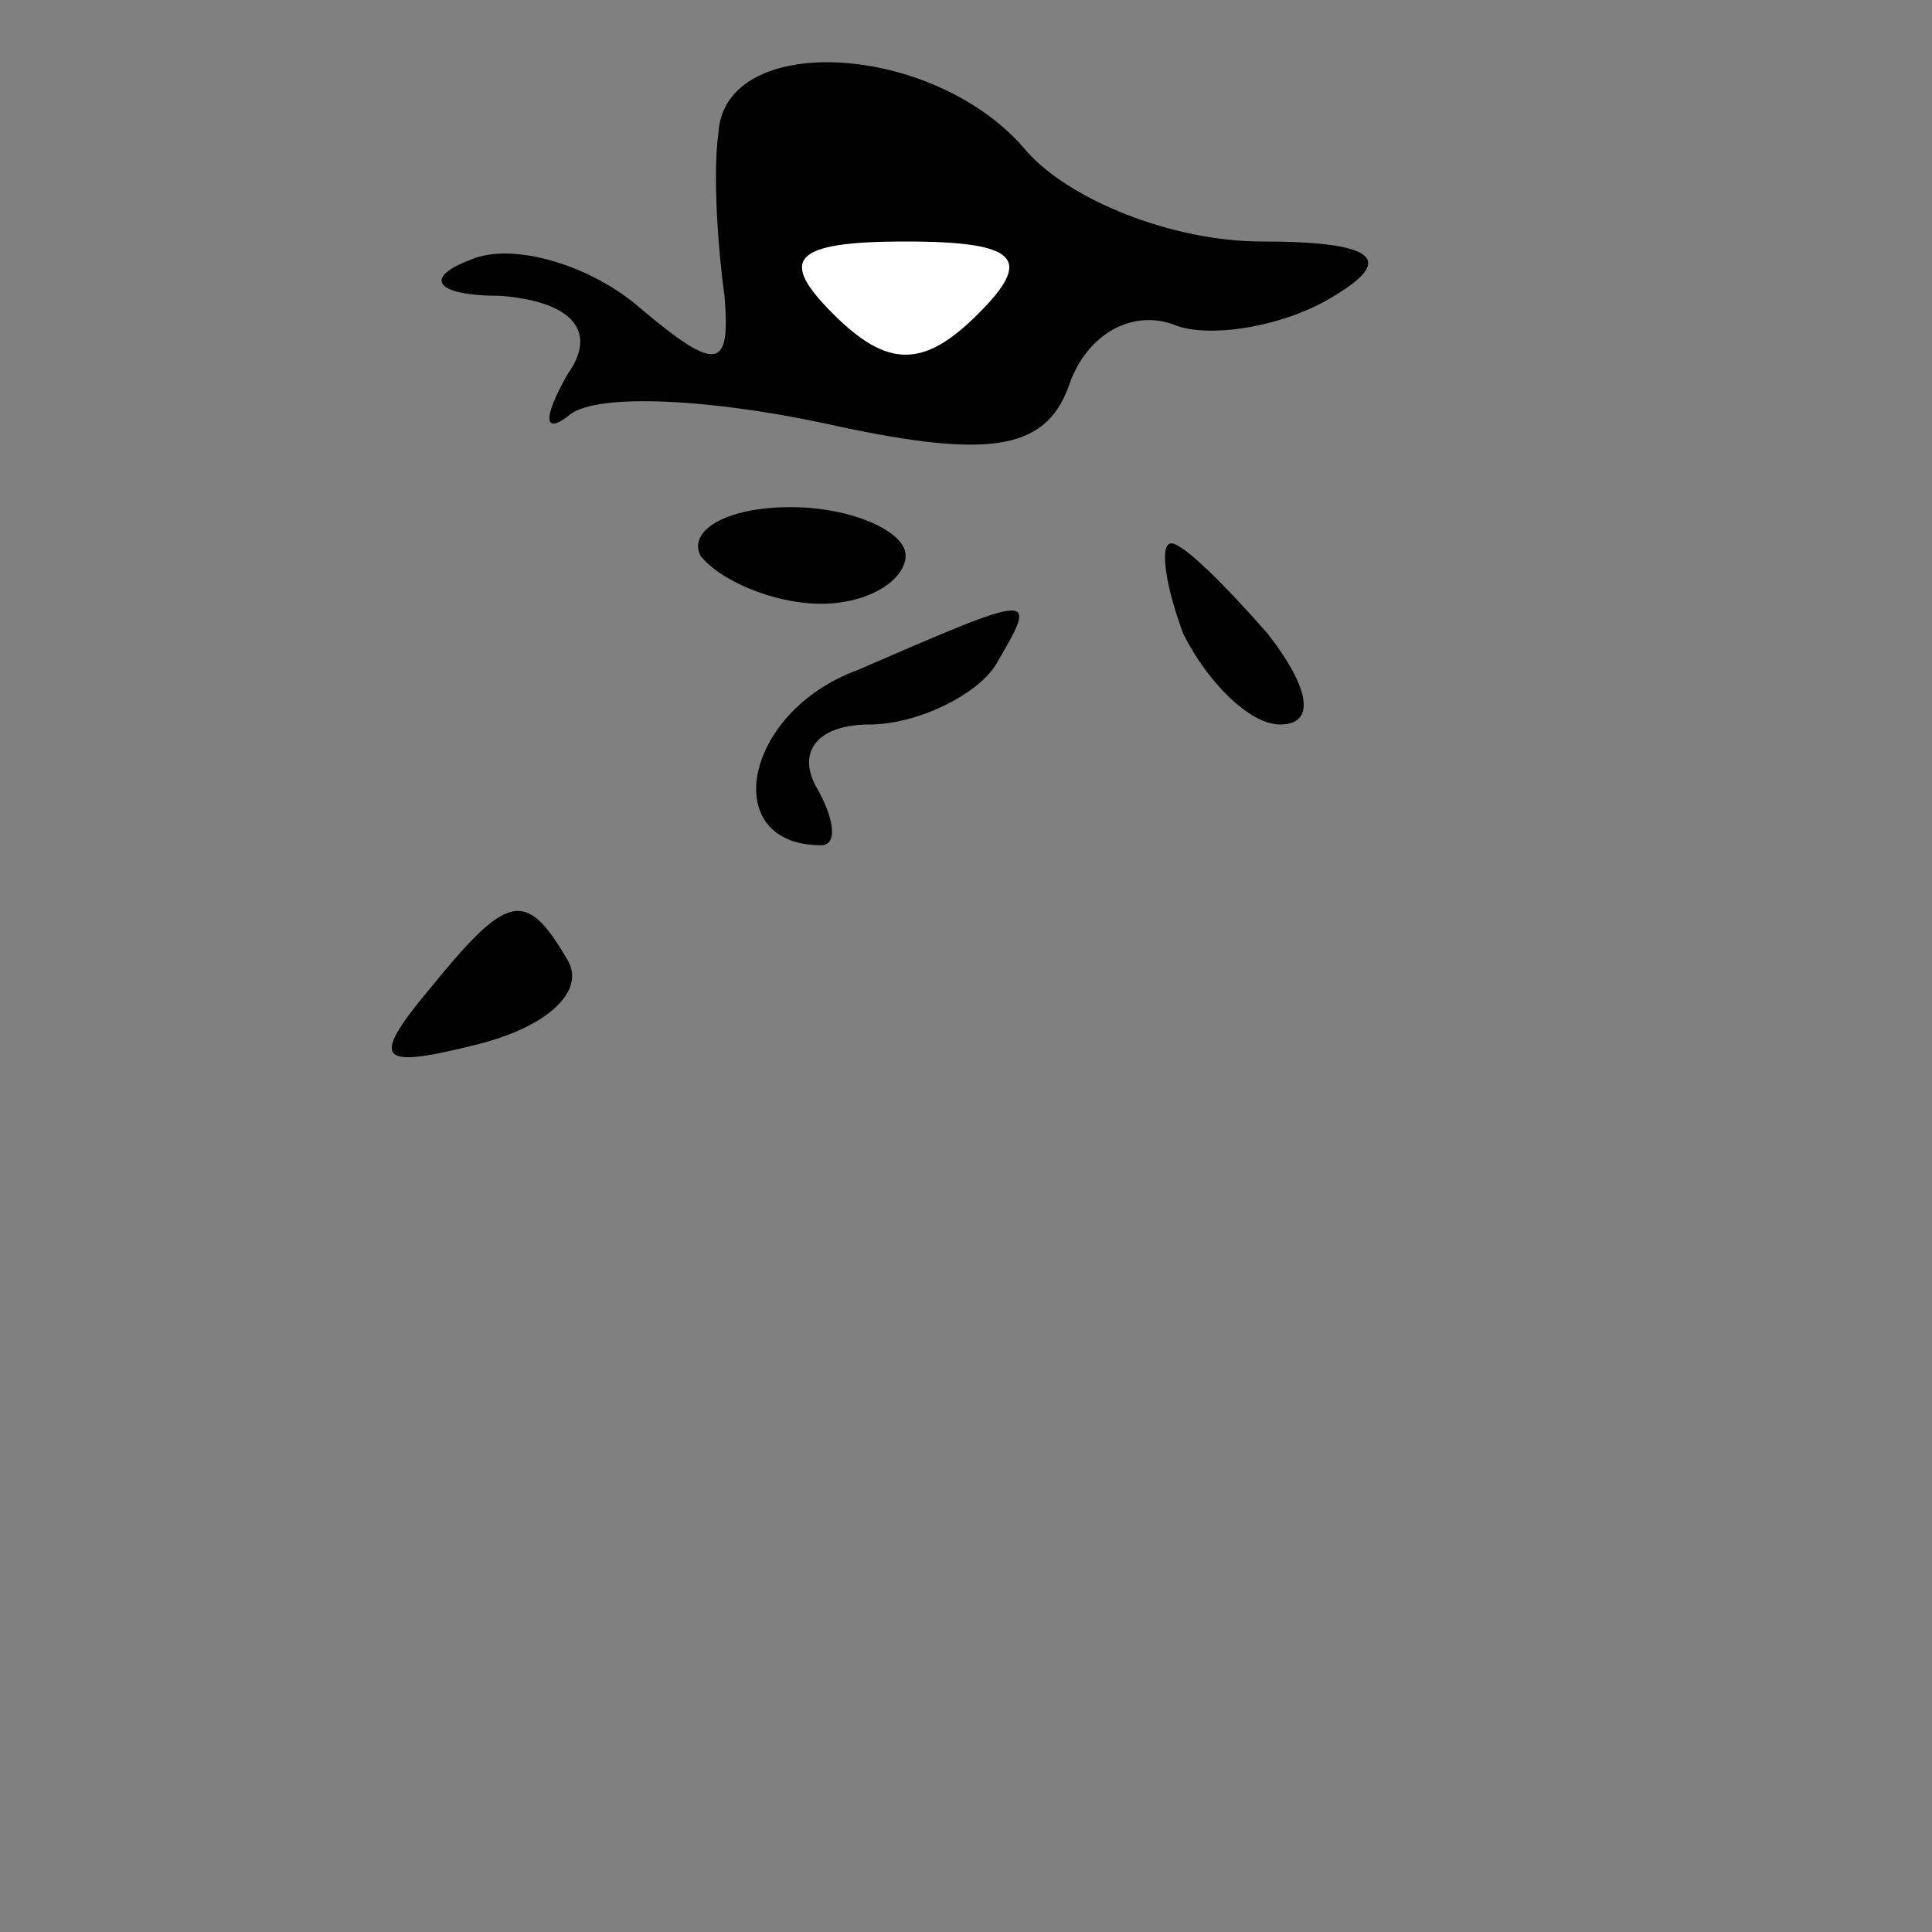 <?xml version="1.0" standalone="no"?>
<!DOCTYPE svg PUBLIC "-//W3C//DTD SVG 20010904//EN"
 "http://www.w3.org/TR/2001/REC-SVG-20010904/DTD/svg10.dtd">
<svg version="1.0" xmlns="http://www.w3.org/2000/svg"
 width="32pt" height="32pt" viewBox="0 0 32 32"
 preserveAspectRatio="xMidYMid meet">
<rect x="0" y="0" width="32" height="32" fill="#808080" stroke="none"/>
<g transform="translate(0,32) scale(0.1,-0.1)"
fill="#000000" stroke="none">
<path fill="#000000" stroke="none" d="M119 298 c-1 -7 0 -20 1 -27 1 -12 -1
-13 -14 -2 -8 7 -21 11 -28 8 -8 -3 -6 -6 5 -6 12 -1 16 -6 11 -13 -4 -7 -4
-10 0 -7 4 4 23 3 42 -1 27 -6 37 -5 41 6 3 9 11 13 18 10 6 -2 18 0 26 5 10
6 7 9 -12 9 -15 0 -32 7 -39 15 -15 18 -50 20 -51 3z"/>
<path fill="#ffffff" stroke="none" d="M162 268 c-9 -9 -15 -9 -24 0 -9 9 -7
12 12 12 19 0 21 -3 12 -12z"/>
<path fill="#000000" stroke="none" d="M116 228 c3 -4 12 -8 20 -8 8 0 14 4
14 8 0 4 -9 8 -19 8 -11 0 -17 -4 -15 -8z"/>
<path fill="#000000" stroke="none" d="M196 215 c4 -8 11 -15 16 -15 6 0 5 6
-2 15 -7 8 -14 15 -16 15 -2 0 -1 -7 2 -15z"/>
<path fill="#000000" stroke="none" d="M142 209 c-19 -7 -23 -29 -6 -29 3 0 2
5 -1 10 -3 6 1 10 9 10 8 0 18 5 21 10 7 12 7 12 -23 -1z"/>
<path fill="#000000" stroke="none" d="M71 156 c-10 -12 -8 -13 8 -9 12 3 18
9 15 14 -7 12 -10 11 -23 -5z"/>
</g>
</svg>
